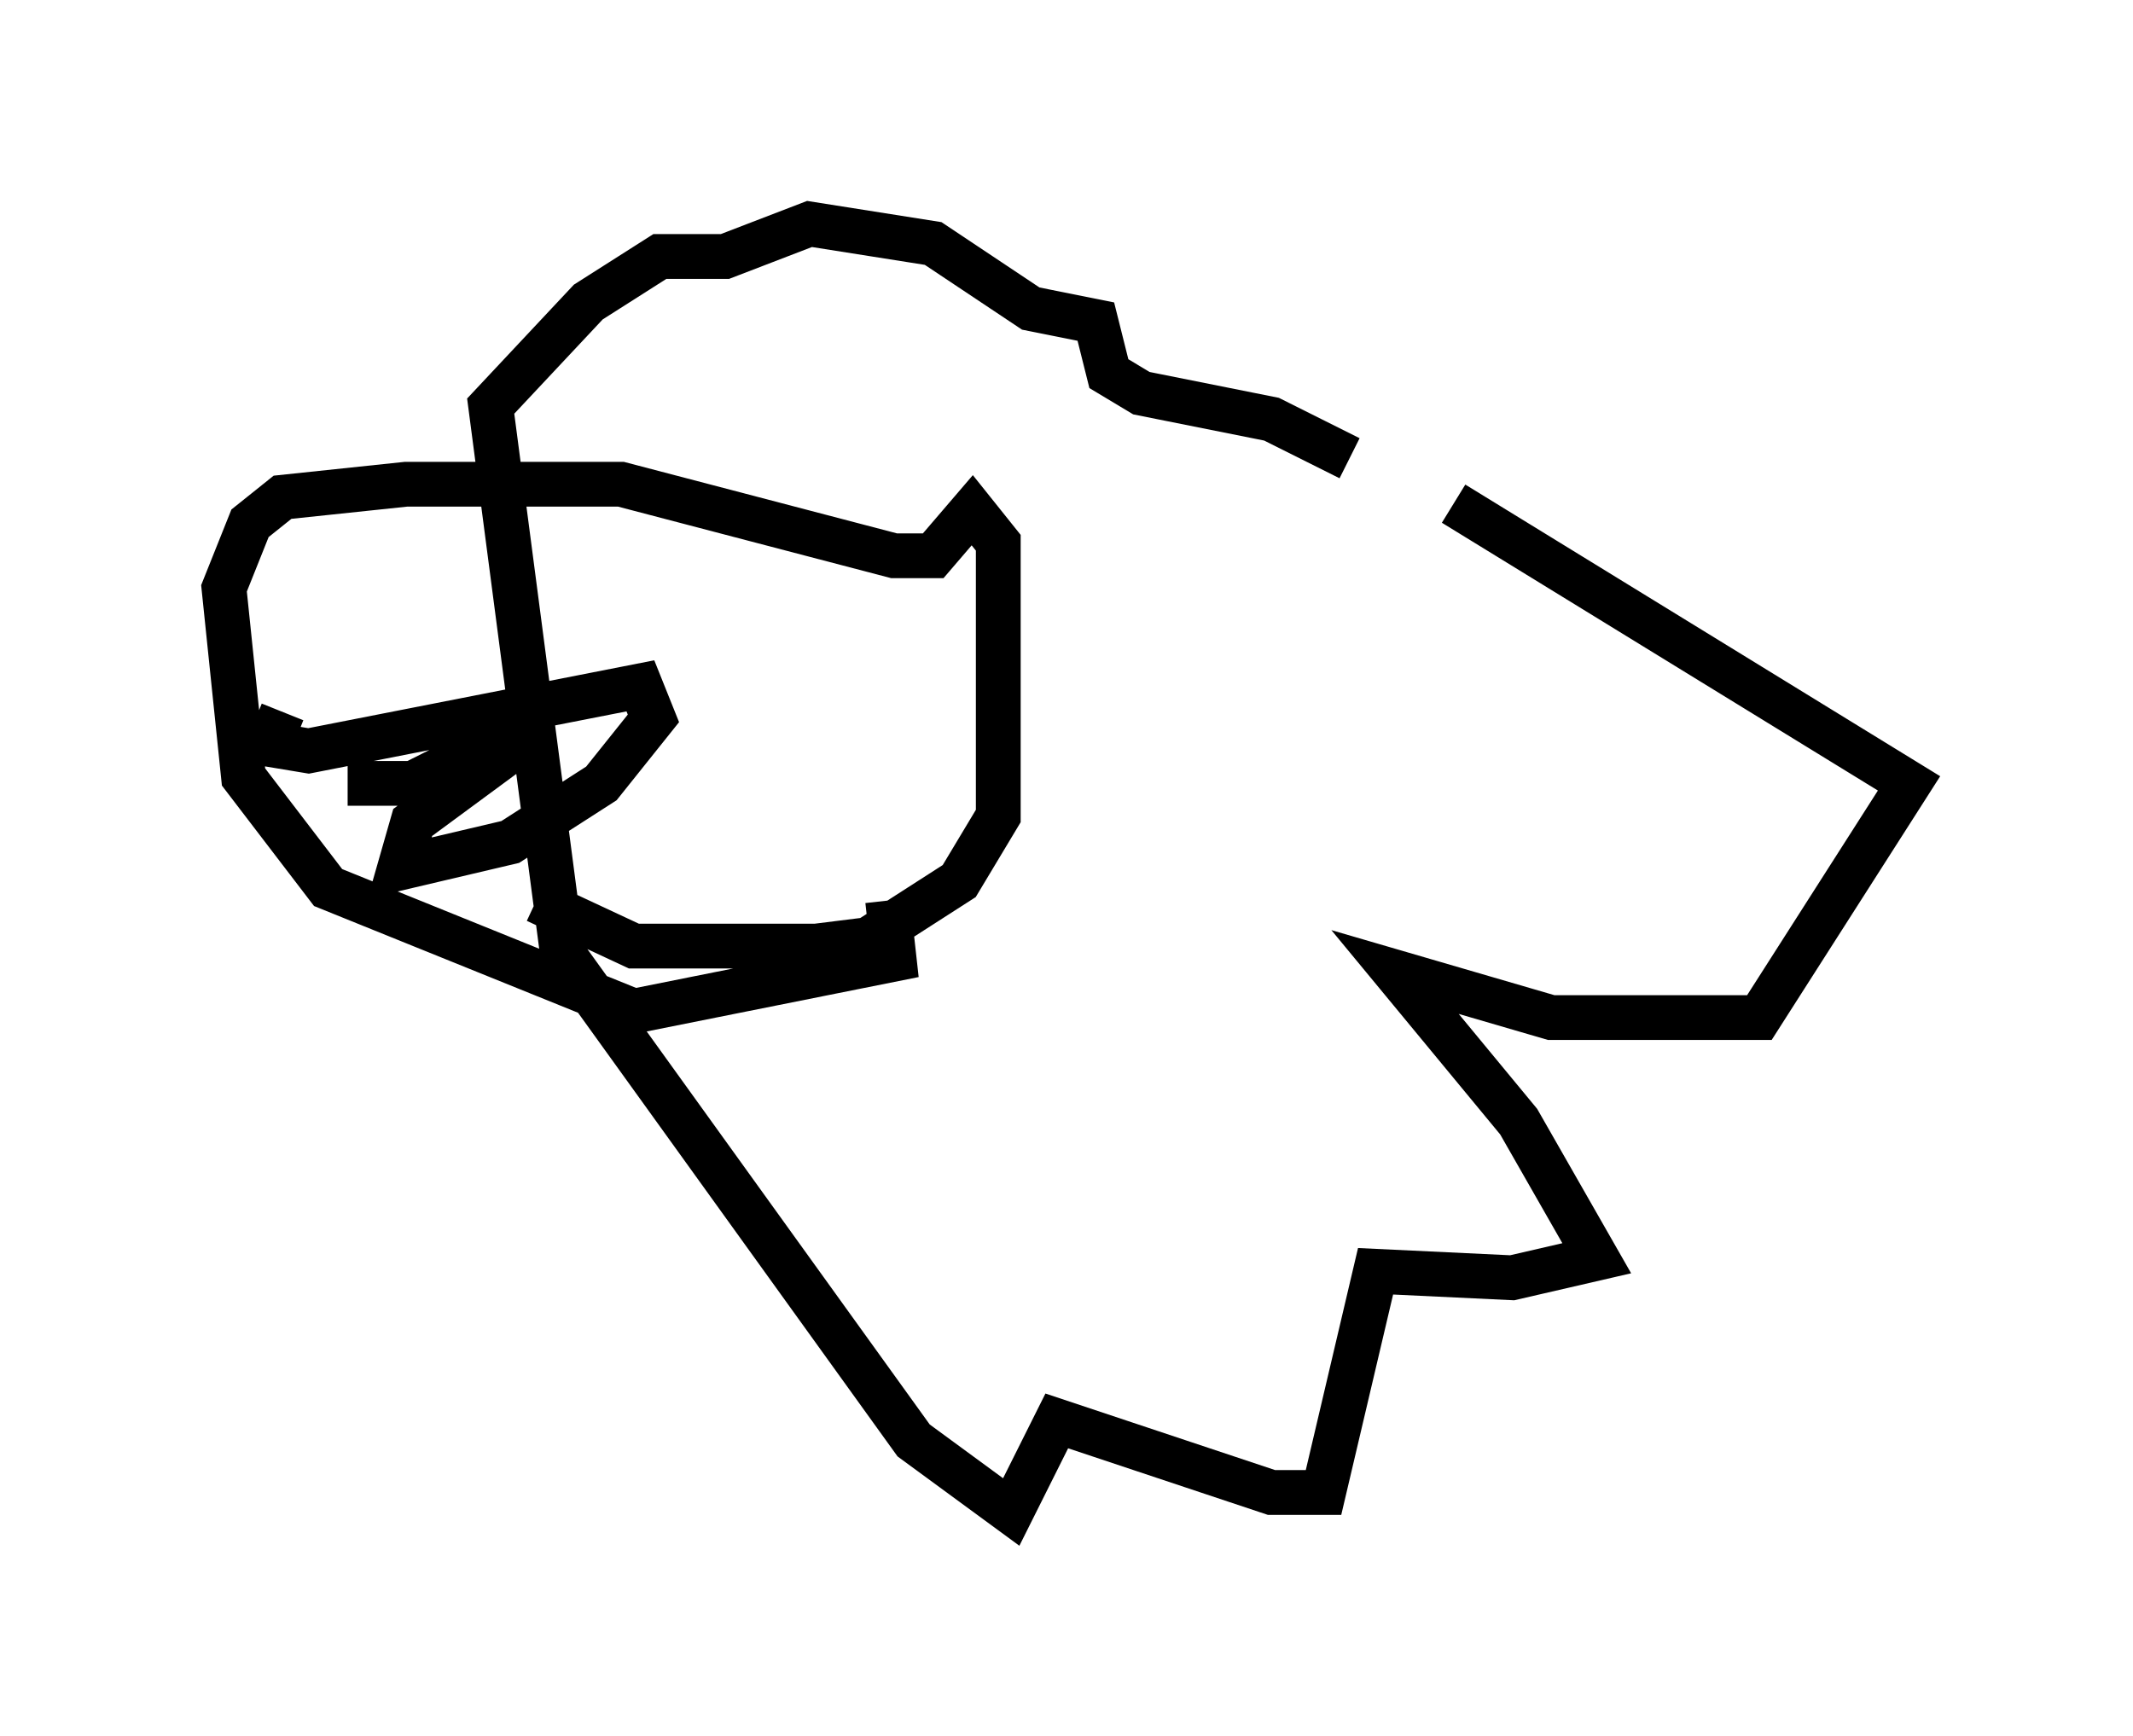 <?xml version="1.0" encoding="utf-8" ?>
<svg baseProfile="full" height="38.76" version="1.1" width="47.62" xmlns="http://www.w3.org/2000/svg" xmlns:ev="http://www.w3.org/2001/xml-events" xmlns:xlink="http://www.w3.org/1999/xlink"><defs /><rect fill="white" height="38.76" width="47.62" x="0" y="0" /><path d="M27.078, 9.793 m5.374, 1.453 l10.168, 6.246 -3.341, 5.229 l-4.648, 0.0 -3.486, -1.017 l2.76, 3.341 1.743, 3.05 l-1.888, 0.436 -3.05, -0.145 l-1.162, 4.939 -1.162, 0.0 l-4.793, -1.598 -1.017, 2.034 l-2.179, -1.598 -7.844, -10.894 l-1.598, -12.201 2.179, -2.324 l1.598, -1.017 1.453, 0.0 l1.888, -0.726 2.76, 0.436 l2.179, 1.453 1.453, 0.291 l0.291, 1.162 0.726, 0.436 l2.905, 0.581 1.743, 0.872 m-10.313, 9.877 l0.145, 1.307 -5.81, 1.162 l-6.827, -2.76 -1.888, -2.469 l-0.436, -4.212 0.581, -1.453 l0.726, -0.581 2.76, -0.291 l4.793, 0.0 6.101, 1.598 l0.872, 0.0 0.872, -1.017 l0.581, 0.726 0.0, 6.101 l-0.872, 1.453 -2.034, 1.307 l-1.162, 0.145 -4.067, 0.0 l-2.179, -1.017 m-5.665, -4.212 l-0.291, 0.726 0.872, 0.145 l7.408, -1.453 0.291, 0.726 l-1.162, 1.453 -2.034, 1.307 l-2.469, 0.581 0.291, -1.017 l2.76, -2.034 -2.179, 0.436 l0.872, 0.0 -1.453, 0.726 l-1.453, 0.0 " fill="none" stroke="black" stroke-width="1" /></svg>